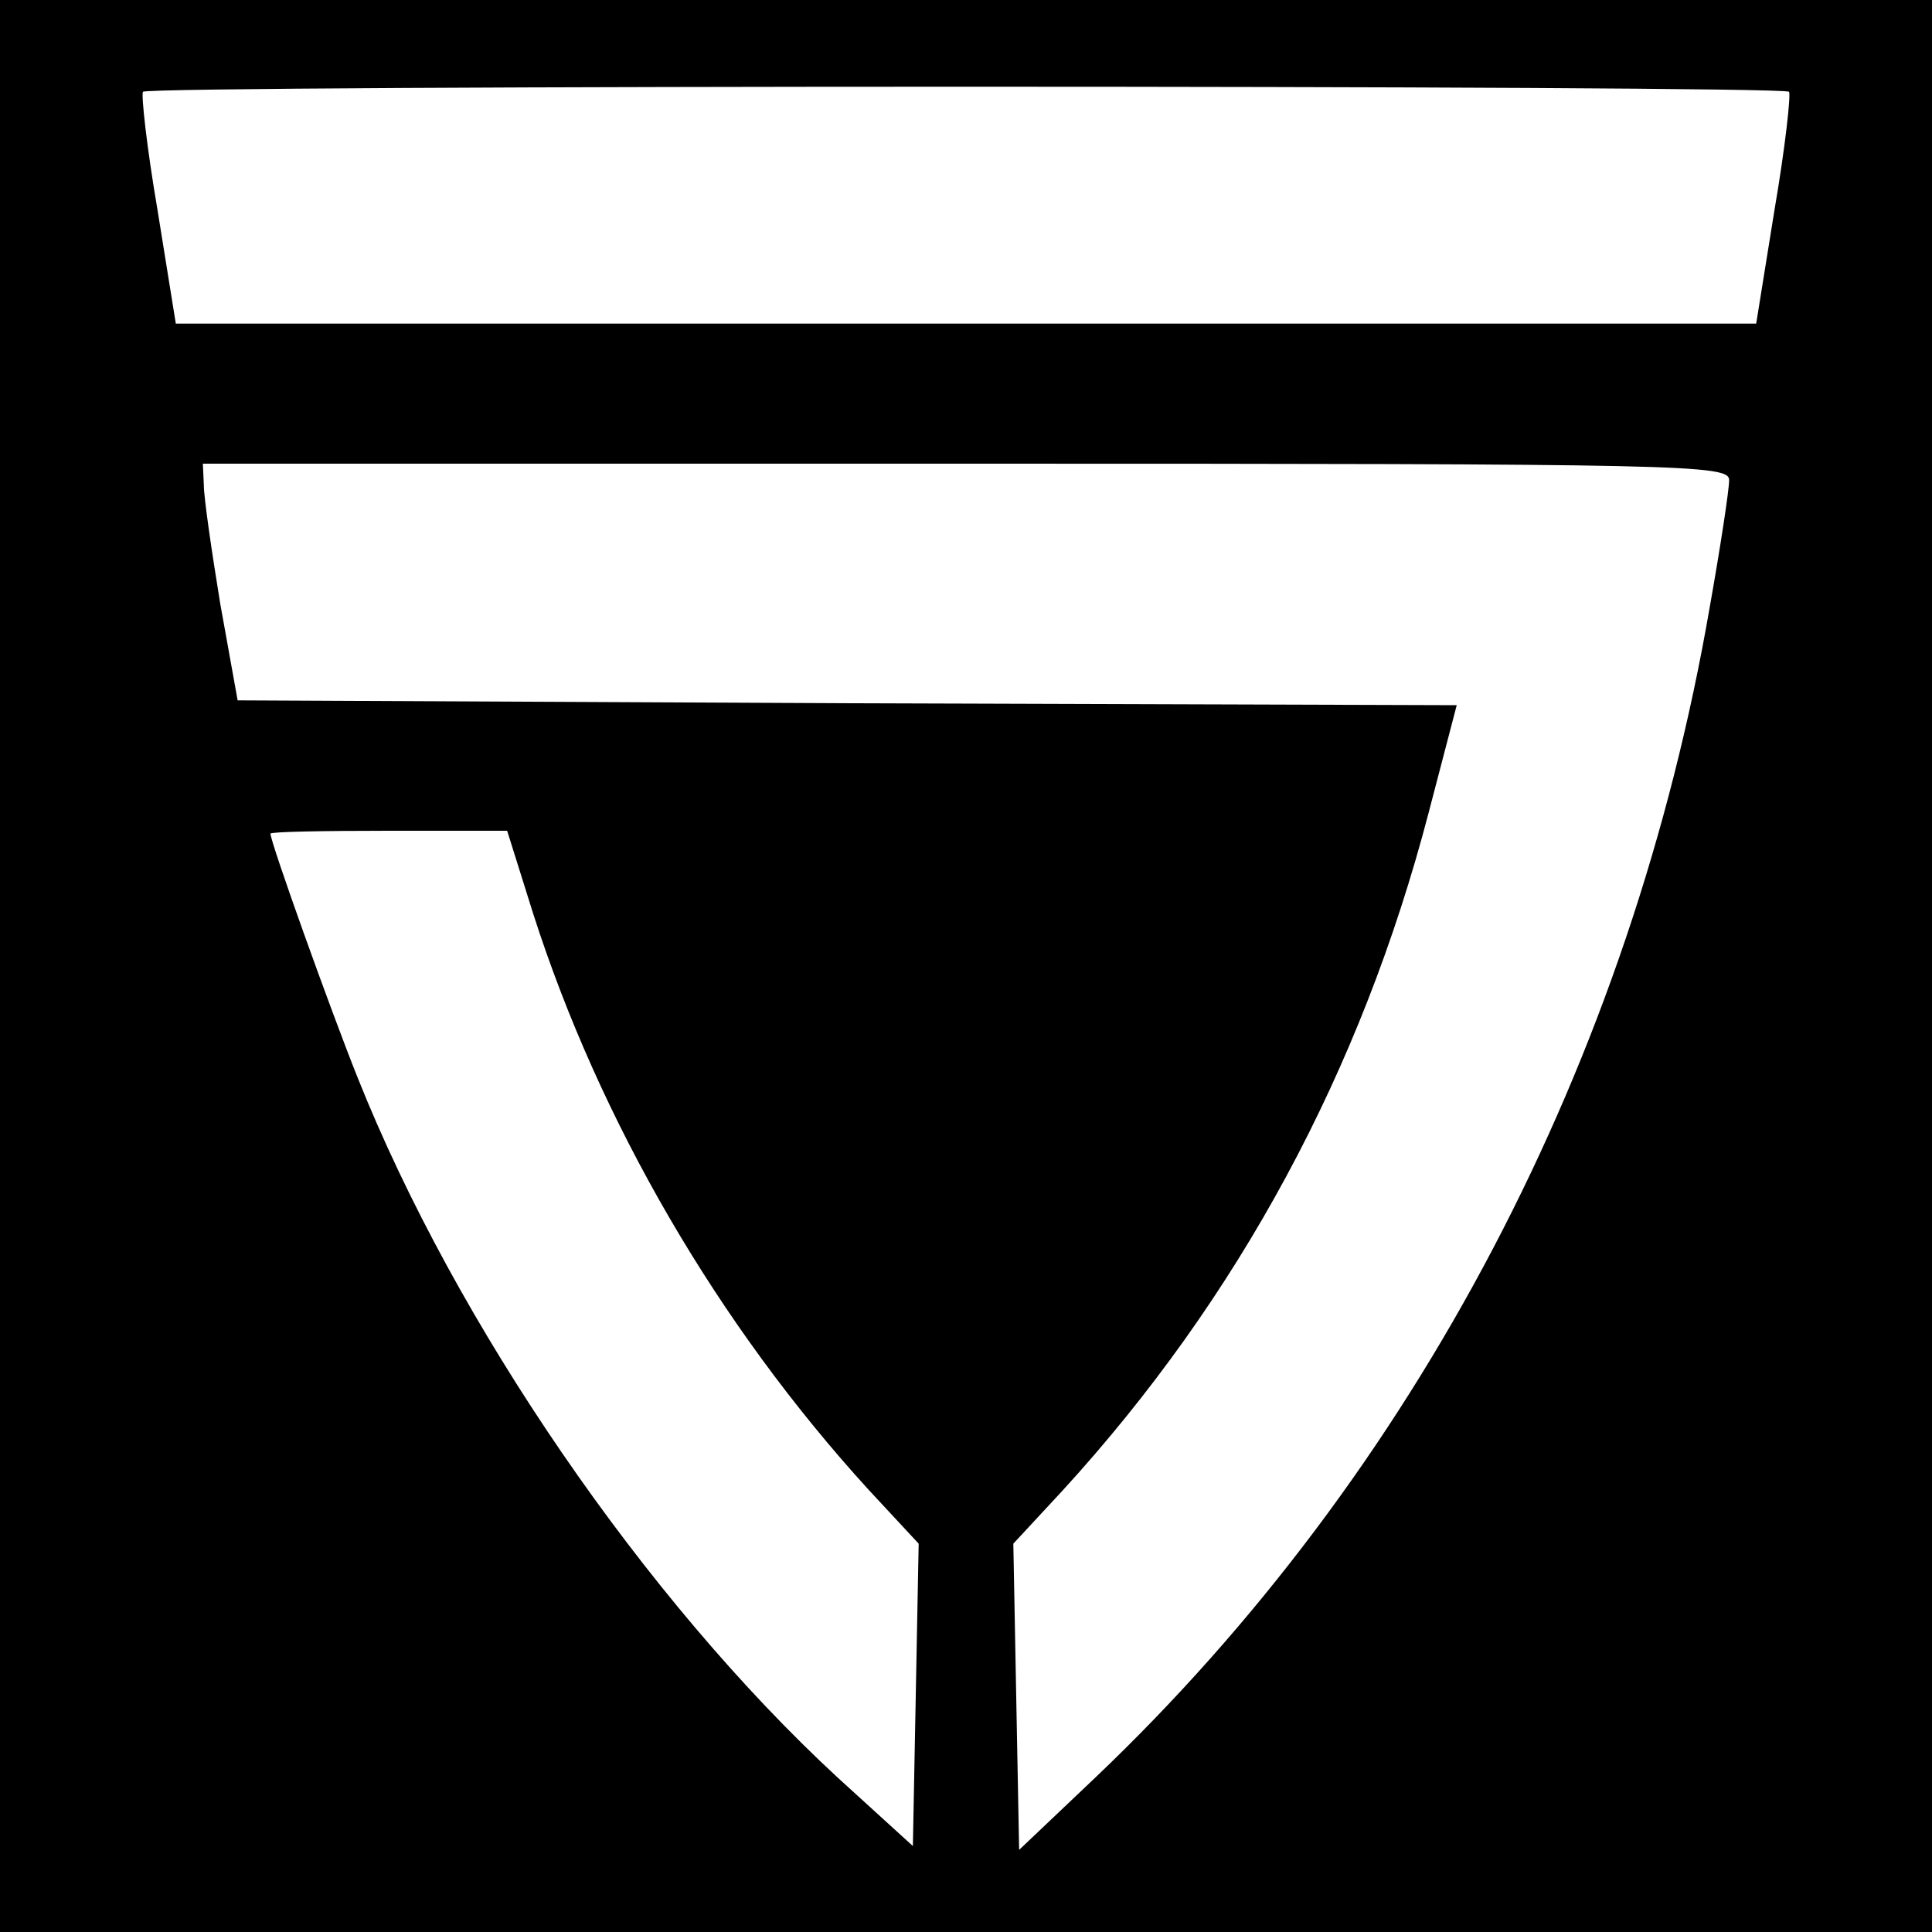 <?xml version="1.0" standalone="no"?>
<!DOCTYPE svg PUBLIC "-//W3C//DTD SVG 20010904//EN"
 "http://www.w3.org/TR/2001/REC-SVG-20010904/DTD/svg10.dtd">
<svg version="1.0" xmlns="http://www.w3.org/2000/svg"
 width="200pt" height="200pt" viewBox="0 0 200 200"
 preserveAspectRatio="xMidYMid meet">
<g transform="translate(0,200) scale(0.1,-0.1)"
fill="#000000" stroke="none">
<path d="M0 1000 l0 -1000 1000 0 1000 0 0 1000 0 1000 -1000 0 -1000 0 0
-1000z m1852 905 c2 -3 -4 -58 -15 -122 l-19 -118 -818 0 -818 0 -19 118 c-11
64 -17 119 -15 122 7 7 1697 7 1704 0z m-62 -402 c0 -10 -9 -69 -20 -131 -81
-470 -305 -897 -636 -1212 l-79 -75 -3 158 -3 159 51 55 c182 199 309 434 379
702 l29 111 -631 2 -631 3 -18 100 c-9 55 -17 110 -17 123 l-1 22 790 0 c746
0 790 -1 790 -17z m-1238 -449 c69 -215 191 -425 347 -596 l52 -56 -3 -157 -3
-156 -78 71 c-199 184 -395 469 -497 725 -28 70 -90 243 -90 252 0 2 55 3 123
3 l122 0 27 -86z"/>
</g>
</svg>
